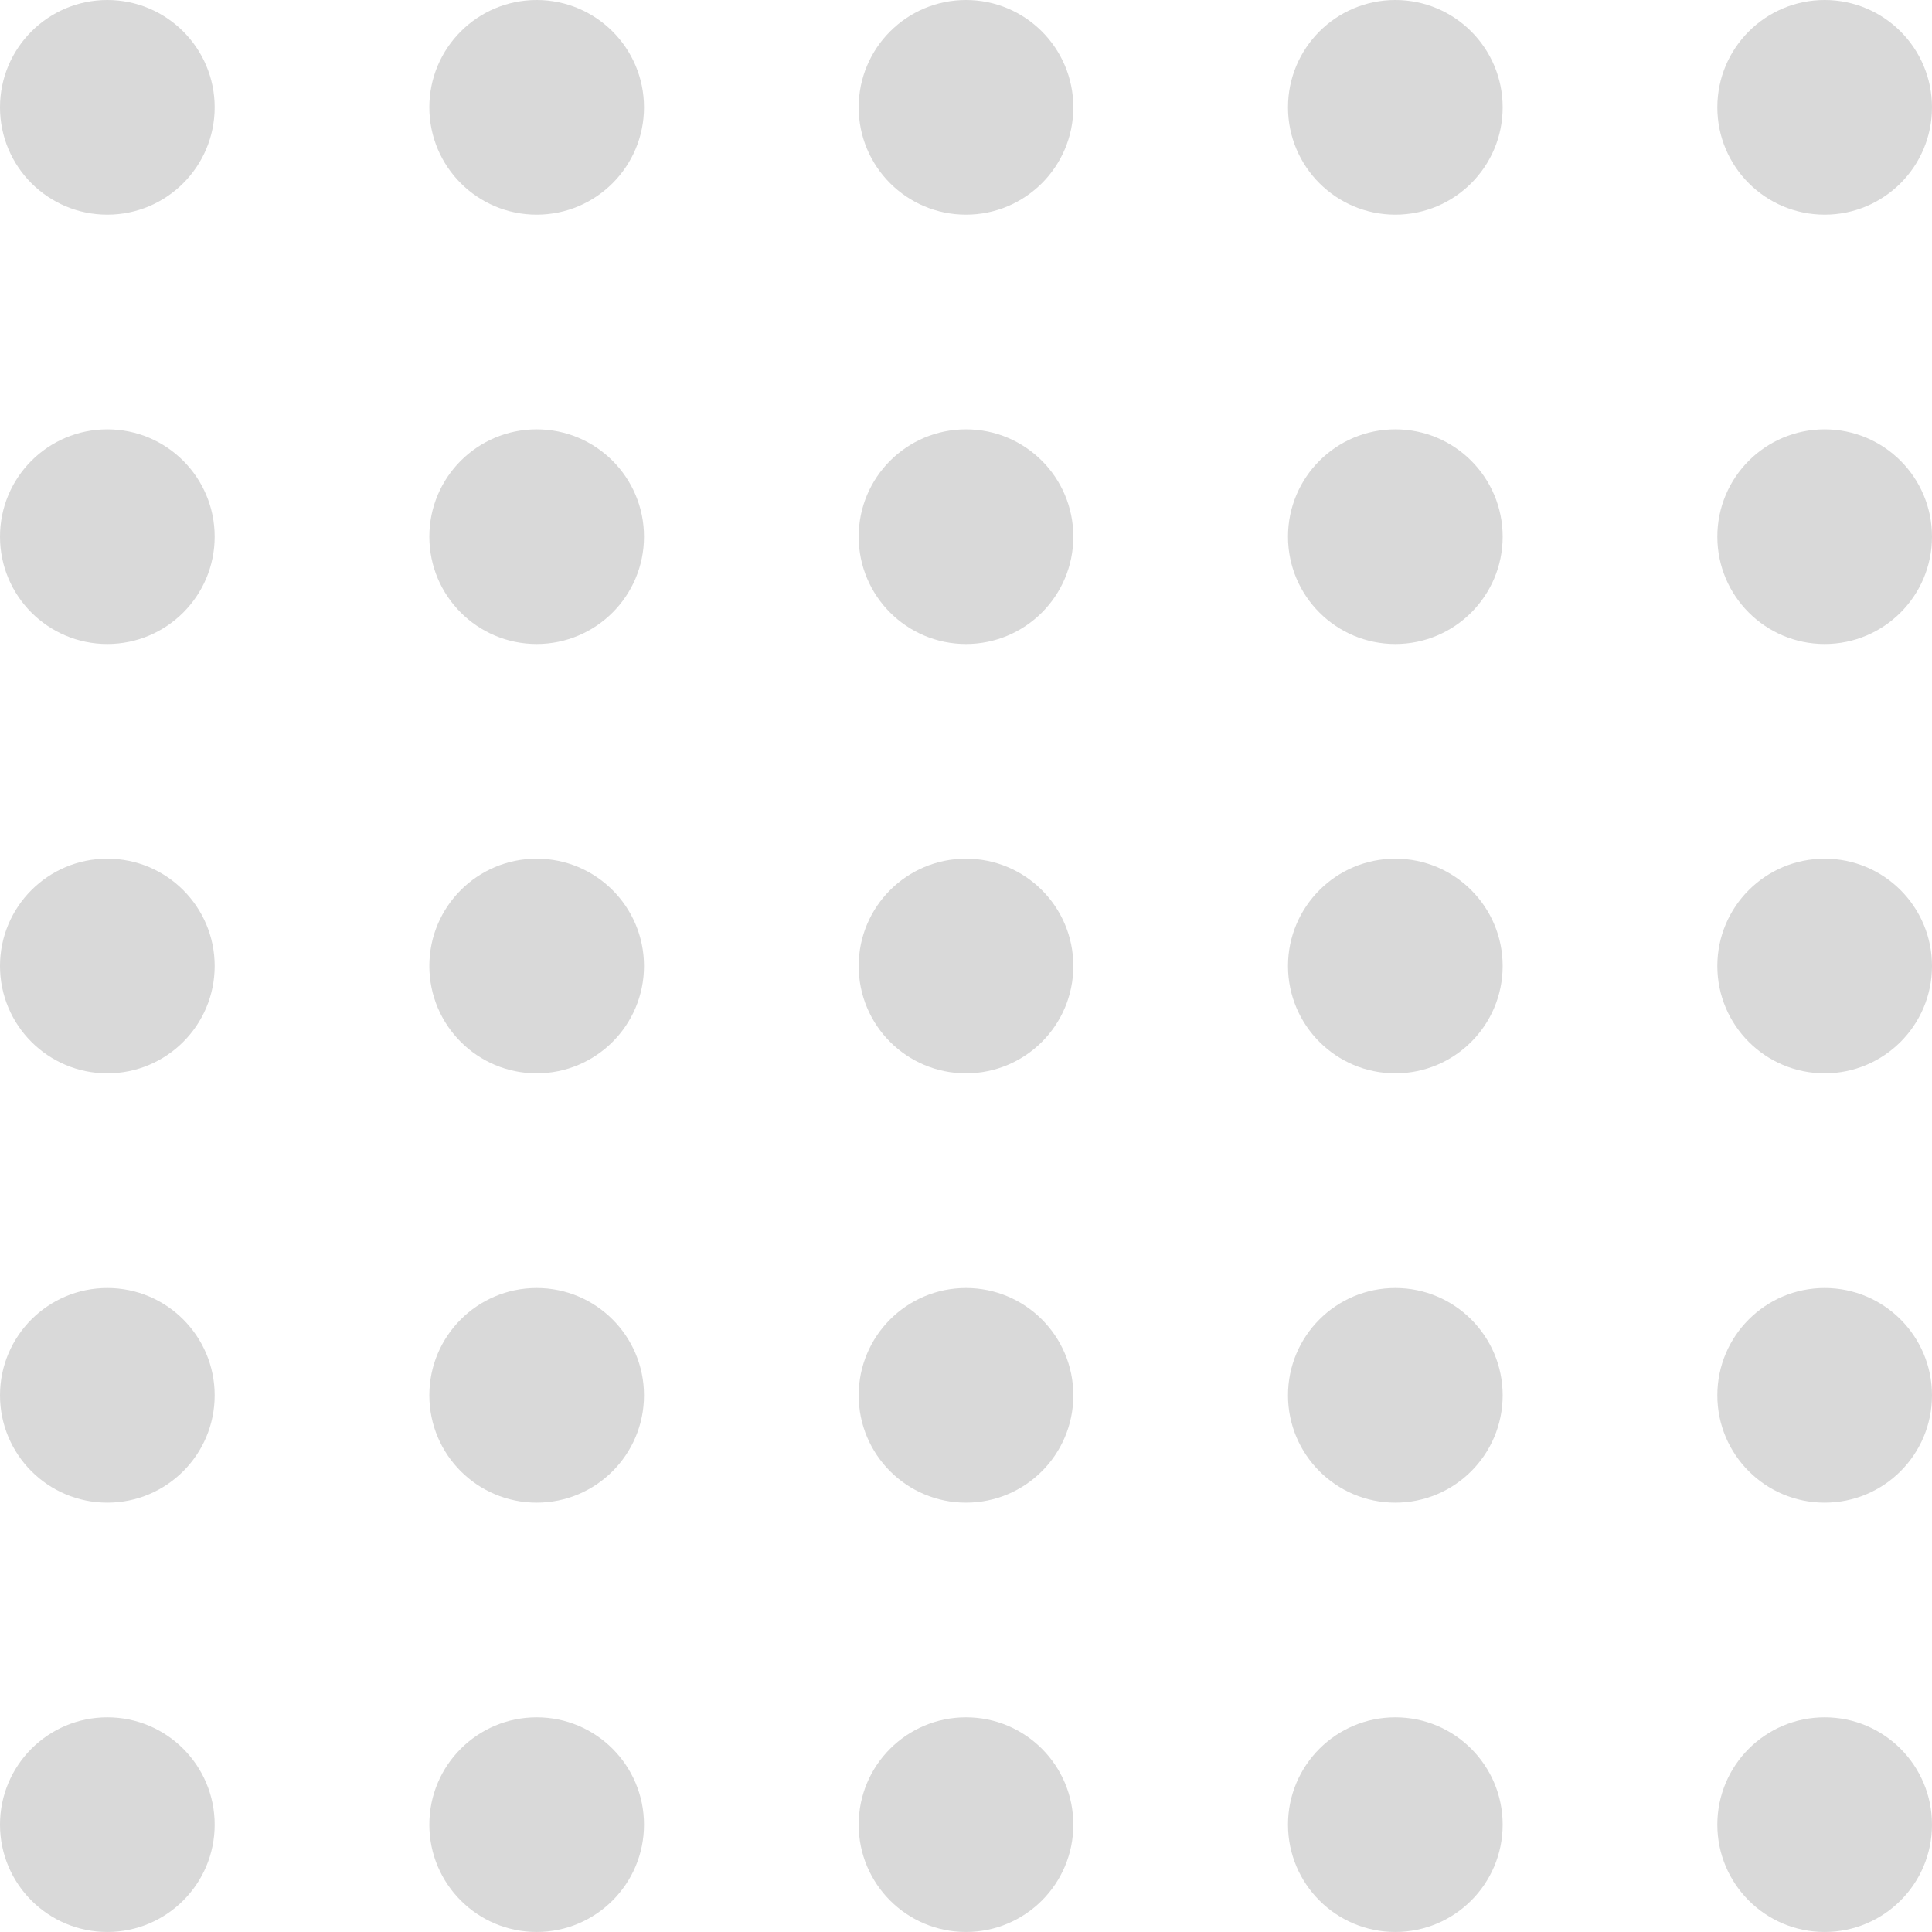 <svg width="94" height="94" viewBox="0 0 94 94" fill="none" xmlns="http://www.w3.org/2000/svg">
<circle cx="5.222" cy="5.222" r="5.222" transform="matrix(-1 0 0 1 94 83.555)" fill="#D9D9D9"/>
<circle cx="5.222" cy="5.222" r="5.222" transform="matrix(-1 0 0 1 94 41.778)" fill="#D9D9D9"/>
<circle cx="5.222" cy="5.222" r="5.222" transform="matrix(-1 0 0 1 94 62.667)" fill="#D9D9D9"/>
<circle cx="5.222" cy="5.222" r="5.222" transform="matrix(-1 0 0 1 94 20.889)" fill="#D9D9D9"/>
<circle cx="5.222" cy="5.222" r="5.222" transform="matrix(-1 0 0 1 94 0)" fill="#D9D9D9"/>
<circle cx="5.222" cy="5.222" r="5.222" transform="matrix(-1 0 0 1 73.111 83.555)" fill="#D9D9D9"/>
<circle cx="5.222" cy="5.222" r="5.222" transform="matrix(-1 0 0 1 73.111 41.778)" fill="#D9D9D9"/>
<circle cx="5.222" cy="5.222" r="5.222" transform="matrix(-1 0 0 1 73.111 62.667)" fill="#D9D9D9"/>
<circle cx="5.222" cy="5.222" r="5.222" transform="matrix(-1 0 0 1 73.111 20.889)" fill="#D9D9D9"/>
<circle cx="5.222" cy="5.222" r="5.222" transform="matrix(-1 0 0 1 73.111 0)" fill="#D9D9D9"/>
<circle cx="5.222" cy="5.222" r="5.222" transform="matrix(-1 0 0 1 31.333 83.555)" fill="#D9D9D9"/>
<circle cx="5.222" cy="5.222" r="5.222" transform="matrix(-1 0 0 1 31.333 41.778)" fill="#D9D9D9"/>
<circle cx="5.222" cy="5.222" r="5.222" transform="matrix(-1 0 0 1 31.333 62.667)" fill="#D9D9D9"/>
<circle cx="5.222" cy="5.222" r="5.222" transform="matrix(-1 0 0 1 31.333 20.889)" fill="#D9D9D9"/>
<circle cx="5.222" cy="5.222" r="5.222" transform="matrix(-1 0 0 1 31.333 0)" fill="#D9D9D9"/>
<circle cx="5.222" cy="5.222" r="5.222" transform="matrix(-1 0 0 1 52.222 83.555)" fill="#D9D9D9"/>
<circle cx="5.222" cy="5.222" r="5.222" transform="matrix(-1 0 0 1 52.222 41.778)" fill="#D9D9D9"/>
<circle cx="5.222" cy="5.222" r="5.222" transform="matrix(-1 0 0 1 52.222 62.667)" fill="#D9D9D9"/>
<circle cx="5.222" cy="5.222" r="5.222" transform="matrix(-1 0 0 1 52.222 20.889)" fill="#D9D9D9"/>
<circle cx="5.222" cy="5.222" r="5.222" transform="matrix(-1 0 0 1 52.222 0)" fill="#D9D9D9"/>
<circle cx="5.222" cy="5.222" r="5.222" transform="matrix(-1 0 0 1 10.444 83.555)" fill="#D9D9D9"/>
<circle cx="5.222" cy="5.222" r="5.222" transform="matrix(-1 0 0 1 10.444 41.778)" fill="#D9D9D9"/>
<circle cx="5.222" cy="5.222" r="5.222" transform="matrix(-1 0 0 1 10.444 62.667)" fill="#D9D9D9"/>
<circle cx="5.222" cy="5.222" r="5.222" transform="matrix(-1 0 0 1 10.444 20.889)" fill="#D9D9D9"/>
<circle cx="5.222" cy="5.222" r="5.222" transform="matrix(-1 0 0 1 10.444 0)" fill="#D9D9D9"/>
</svg>
